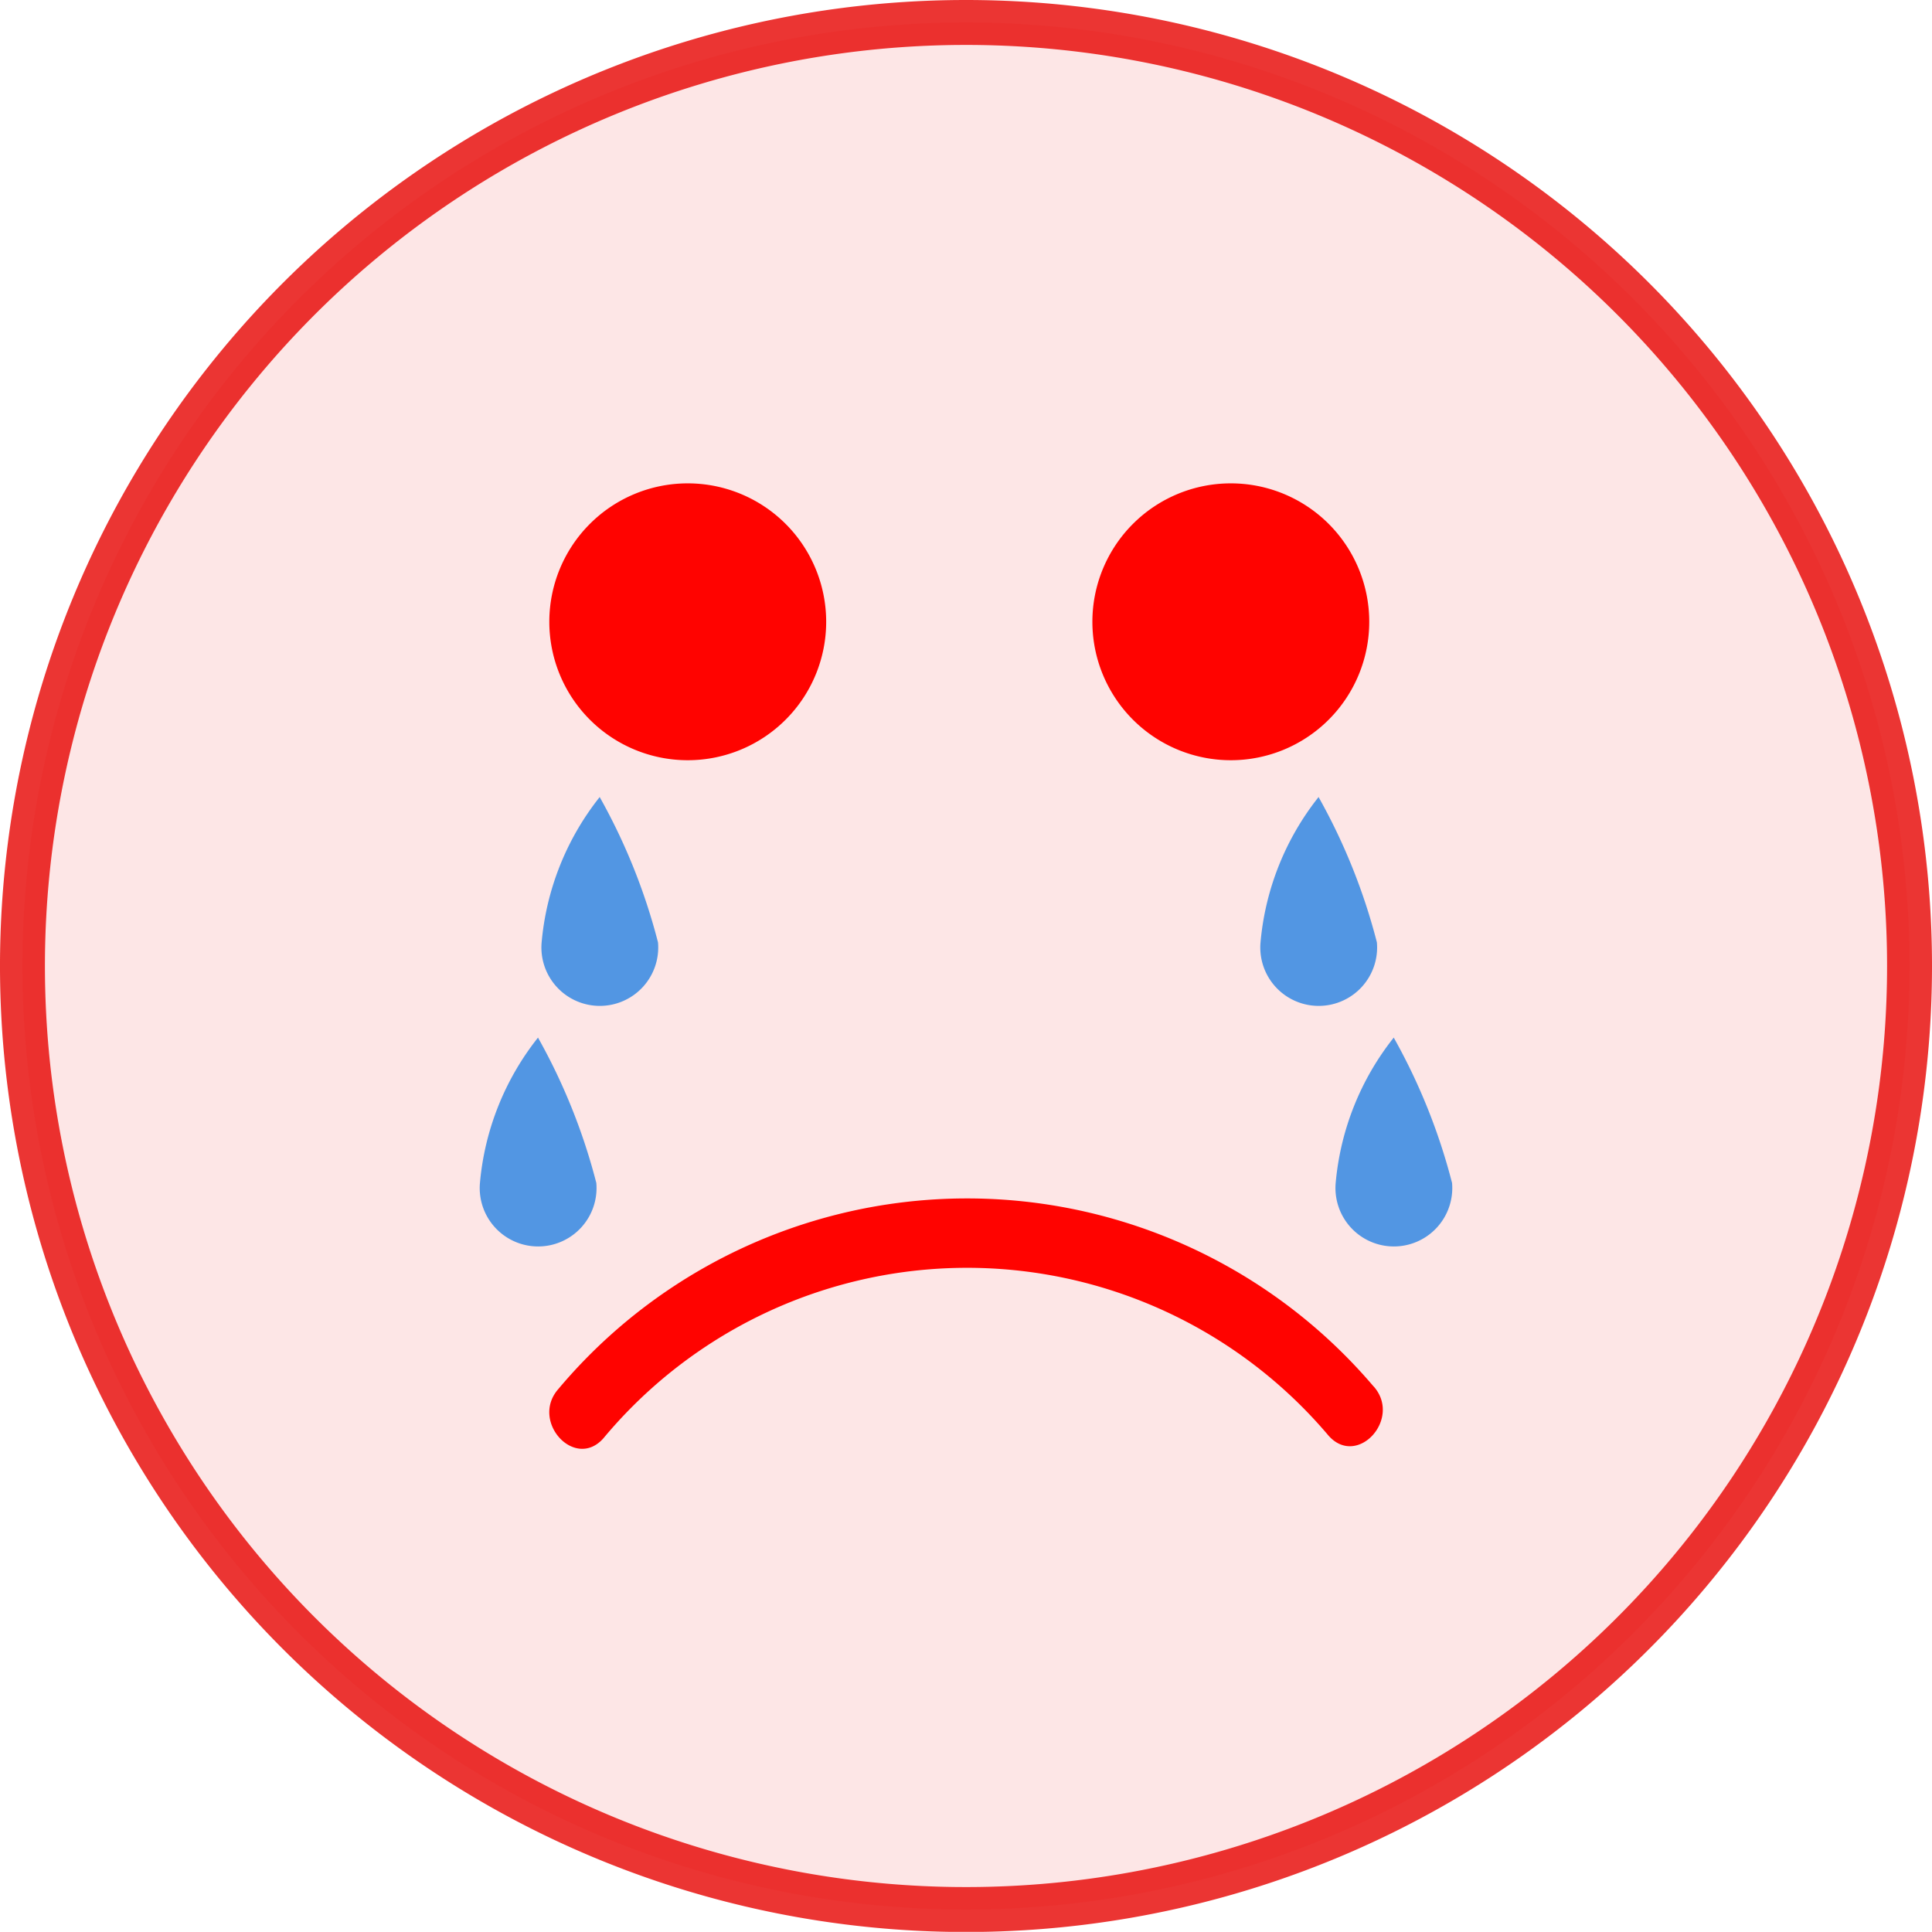 <svg xmlns="http://www.w3.org/2000/svg" width="43" height="42.997" viewBox="0 0 43 42.997"><g id="smilecrying" transform="translate(0.5 0.5)"><path id="Path_1" data-name="Path 1" d="M227,499a21,21,0,1,1-21-21,21,21,0,0,1,21,21Zm0,0" transform="translate(-185 -478)" fill="rgba(230,3,1,0.1)" stroke="rgba(230,3,1,0.8)" stroke-width="1"/><path id="Path_2" data-name="Path 2" d="M294.459,725.047a11.874,11.874,0,0,0-18.142.058c-.634.717.365,1.814,1,1.1a10.531,10.531,0,0,1,16.144-.058c.639.715,1.638-.382,1-1.1Zm0,0" transform="translate(-264.389 -694.691)" fill="#ff0300"/><g id="Group_5738" data-name="Group 5738" transform="translate(11.725 10.253)"><path id="Path_3" data-name="Path 3" d="M293.339,575.5a3.081,3.081,0,1,1-3.081-3.081,3.081,3.081,0,0,1,3.081,3.081Zm0,0" transform="translate(-287.176 -572.414)" fill="#ff0300"/><path id="Path_4" data-name="Path 4" d="M405.925,575.5a3.081,3.081,0,1,1-3.081-3.081,3.081,3.081,0,0,1,3.081,3.081Zm0,0" transform="translate(-387.675 -572.414)" fill="#ff0300"/></g><g id="Group_5739" data-name="Group 5739" transform="translate(11.555 17.236)"><path id="Path_4270" data-name="Path 4270" d="M438.815,628.89a6.065,6.065,0,0,0-1.295,3.238,1.3,1.3,0,1,0,2.59,0,13.422,13.422,0,0,0-1.3-3.238Zm0,0" transform="translate(-421.52 -628.89)" fill="#5296e3"/><path id="Path_4269" data-name="Path 4269" d="M438.815,628.89a6.065,6.065,0,0,0-1.295,3.238,1.3,1.3,0,1,0,2.59,0,13.422,13.422,0,0,0-1.3-3.238Zm0,0" transform="translate(-437.52 -628.89)" fill="#5296e3"/></g><g id="Group_5740" data-name="Group 5740" transform="translate(10.182 22.59)"><path id="Path_4271" data-name="Path 4271" d="M438.815,628.89a6.065,6.065,0,0,0-1.295,3.238,1.3,1.3,0,1,0,2.59,0,13.422,13.422,0,0,0-1.3-3.238Zm0,0" transform="translate(-437.52 -628.89)" fill="#5296e3"/><path id="Path_4272" data-name="Path 4272" d="M438.815,628.89a6.065,6.065,0,0,0-1.295,3.238,1.3,1.3,0,1,0,2.59,0,13.422,13.422,0,0,0-1.3-3.238Zm0,0" transform="translate(-418.474 -628.89)" fill="#5296e3"/></g></g></svg>